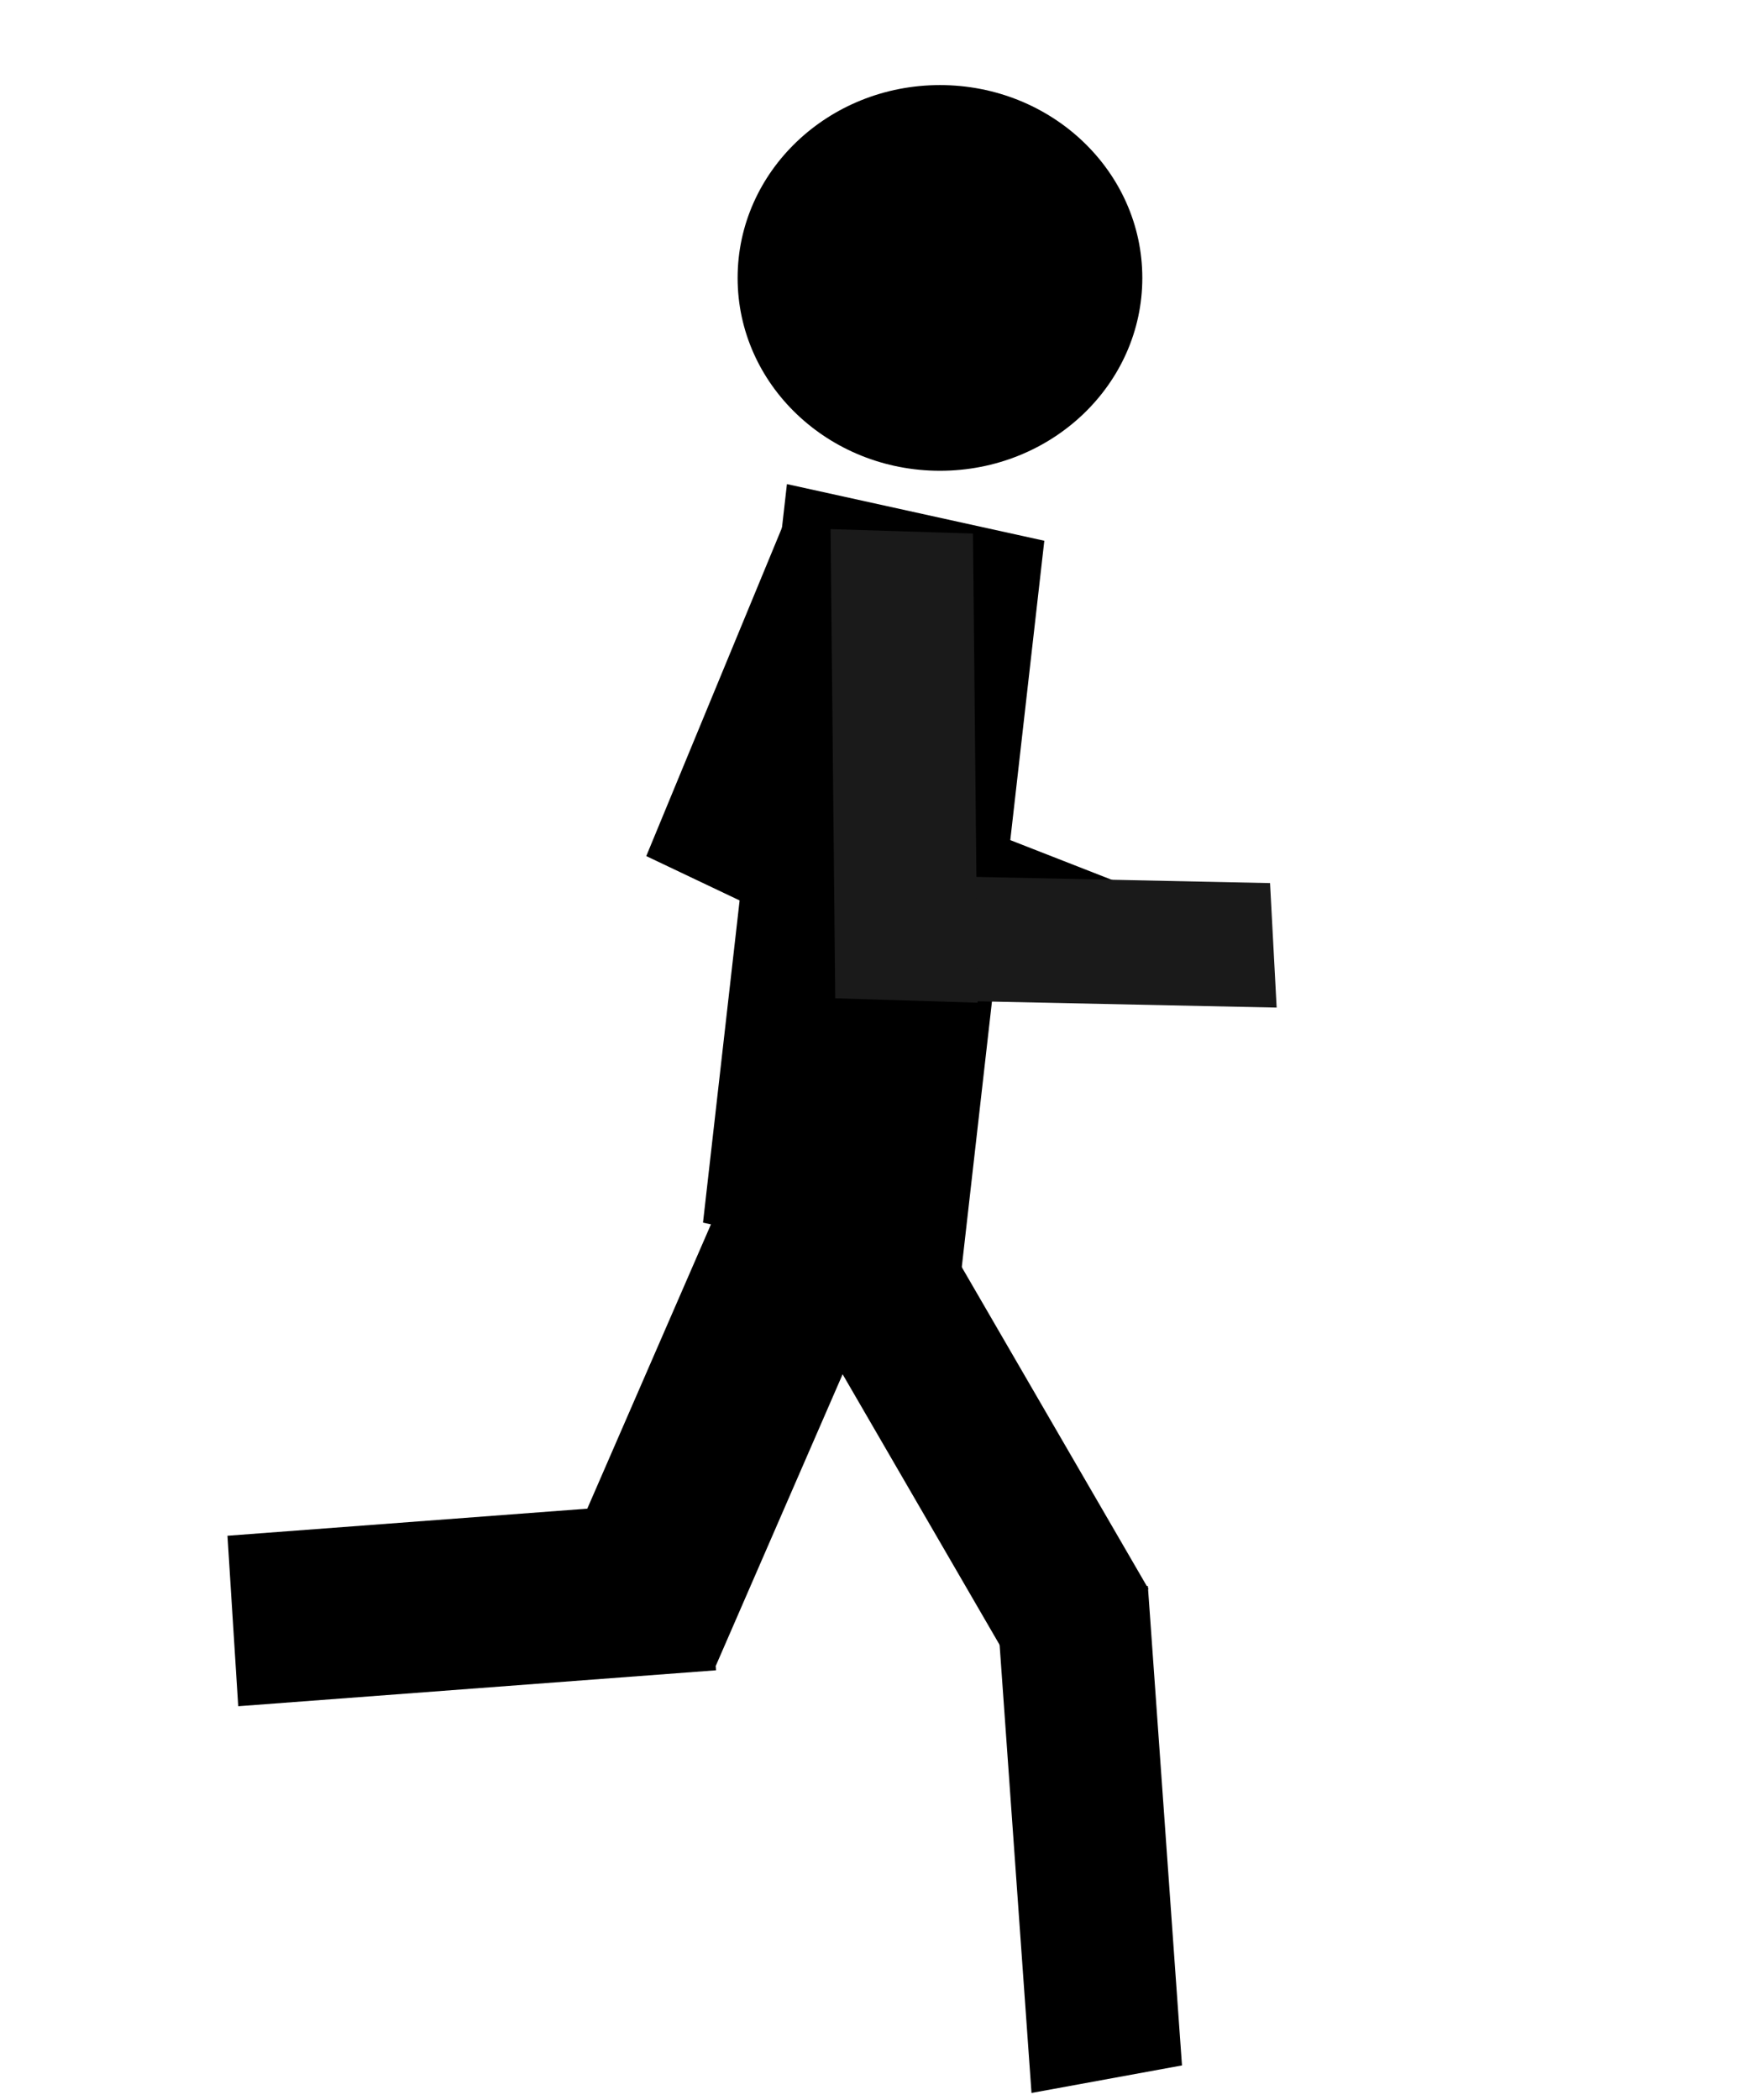 <?xml version="1.0" encoding="UTF-8" standalone="no"?>
<!-- Created with Inkscape (http://www.inkscape.org/) -->

<svg
   width="247.875mm"
   height="296.119mm"
   viewBox="0 0 247.875 296.119"
   version="1.1"
   id="svg1"
   inkscape:version="1.3 (0e150ed6c4, 2023-07-21)"
   sodipodi:docname="player_running_10.svg"
   xmlns:inkscape="http://www.inkscape.org/namespaces/inkscape"
   xmlns:sodipodi="http://sodipodi.sourceforge.net/DTD/sodipodi-0.dtd"
   xmlns="http://www.w3.org/2000/svg"
   xmlns:svg="http://www.w3.org/2000/svg">
  <sodipodi:namedview
     id="namedview1"
     pagecolor="#505050"
     bordercolor="#eeeeee"
     borderopacity="1"
     inkscape:showpageshadow="0"
     inkscape:pageopacity="0"
     inkscape:pagecheckerboard="0"
     inkscape:deskcolor="#505050"
     inkscape:document-units="mm"
     inkscape:zoom="2.5488194"
     inkscape:cx="480.4185"
     inkscape:cy="457.85904"
     inkscape:window-width="2560"
     inkscape:window-height="1369"
     inkscape:window-x="1672"
     inkscape:window-y="-8"
     inkscape:window-maximized="1"
     inkscape:current-layer="layer2">
    <inkscape:page
       x="0"
       y="0"
       width="247.875"
       height="296.119"
       id="page7"
       margin="0"
       bleed="0" />
  </sodipodi:namedview>
  <defs
     id="defs1" />
  <g
     inkscape:label="Warstwa 1"
     inkscape:groupmode="layer"
     id="layer1"
     transform="translate(37.875,-0.881)" />
  <g
     inkscape:groupmode="layer"
     id="layer2"
     inkscape:label="   "
     transform="translate(37.875,-0.881)">
    <ellipse
       style="fill:#000000;stroke-width:0.265"
       id="path2"
       cx="94.734"
       cy="40.077"
       rx="28.547"
       ry="27.197" />
    <rect
       style="fill:#000000;stroke-width:0.252"
       id="rect2"
       width="37.166"
       height="104.781"
       x="-118.055"
       y="-156.856"
       transform="matrix(-0.977,-0.215,0.113,-0.994,0,0)" />
    <rect
       style="fill:#000000;stroke-width:0.238"
       id="rect4"
       width="25.504"
       height="62.76"
       x="-152.166"
       y="-198.375"
       transform="matrix(-0.935,-0.354,0.399,-0.917,0,0)" />
    <rect
       style="fill:#000000;stroke-width:0.227"
       id="rect5"
       width="21.574"
       height="67.829"
       x="86.843"
       y="244.79"
       transform="matrix(0.984,-0.18,0.071,0.997,0,0)" />
    <rect
       style="fill:#000000;stroke-width:0.24"
       id="rect6"
       width="24.092"
       height="67.605"
       x="216.439"
       y="-48.127"
       transform="matrix(0.063,0.998,-0.997,0.075,0,0)" />
    <rect
       style="fill:#000000;stroke-width:0.24"
       id="rect7"
       width="22.125"
       height="73.963"
       x="-27.671"
       y="182.928"
       transform="matrix(0.867,-0.498,0.502,0.865,0,0)" />
    <rect
       style="fill:#000000;stroke-width:0.277"
       id="rect8"
       width="21.78"
       height="53.499"
       x="95.873"
       y="33.605"
       transform="matrix(0.903,0.429,-0.382,0.924,0,0)" />
    <rect
       style="fill:#000000;stroke-width:0.249"
       id="rect9"
       width="17.922"
       height="58.226"
       x="-91.185"
       y="106.104"
       transform="matrix(0.429,-0.903,0.931,0.364,0,0)" />
    <rect
       style="fill:#1a1a1a;stroke-width:0.25"
       id="rect10"
       width="17.576"
       height="54.082"
       x="-140.291"
       y="80.716"
       transform="matrix(-0.053,-0.999,1,0.021,0,0)" />
    <rect
       style="fill:#1a1a1a;stroke-width:0.281"
       id="rect11"
       width="20.092"
       height="66.166"
       x="-98.659"
       y="-139.232"
       transform="matrix(-1,-0.031,-0.01,-1,0,0)" />
  </g>
</svg>
